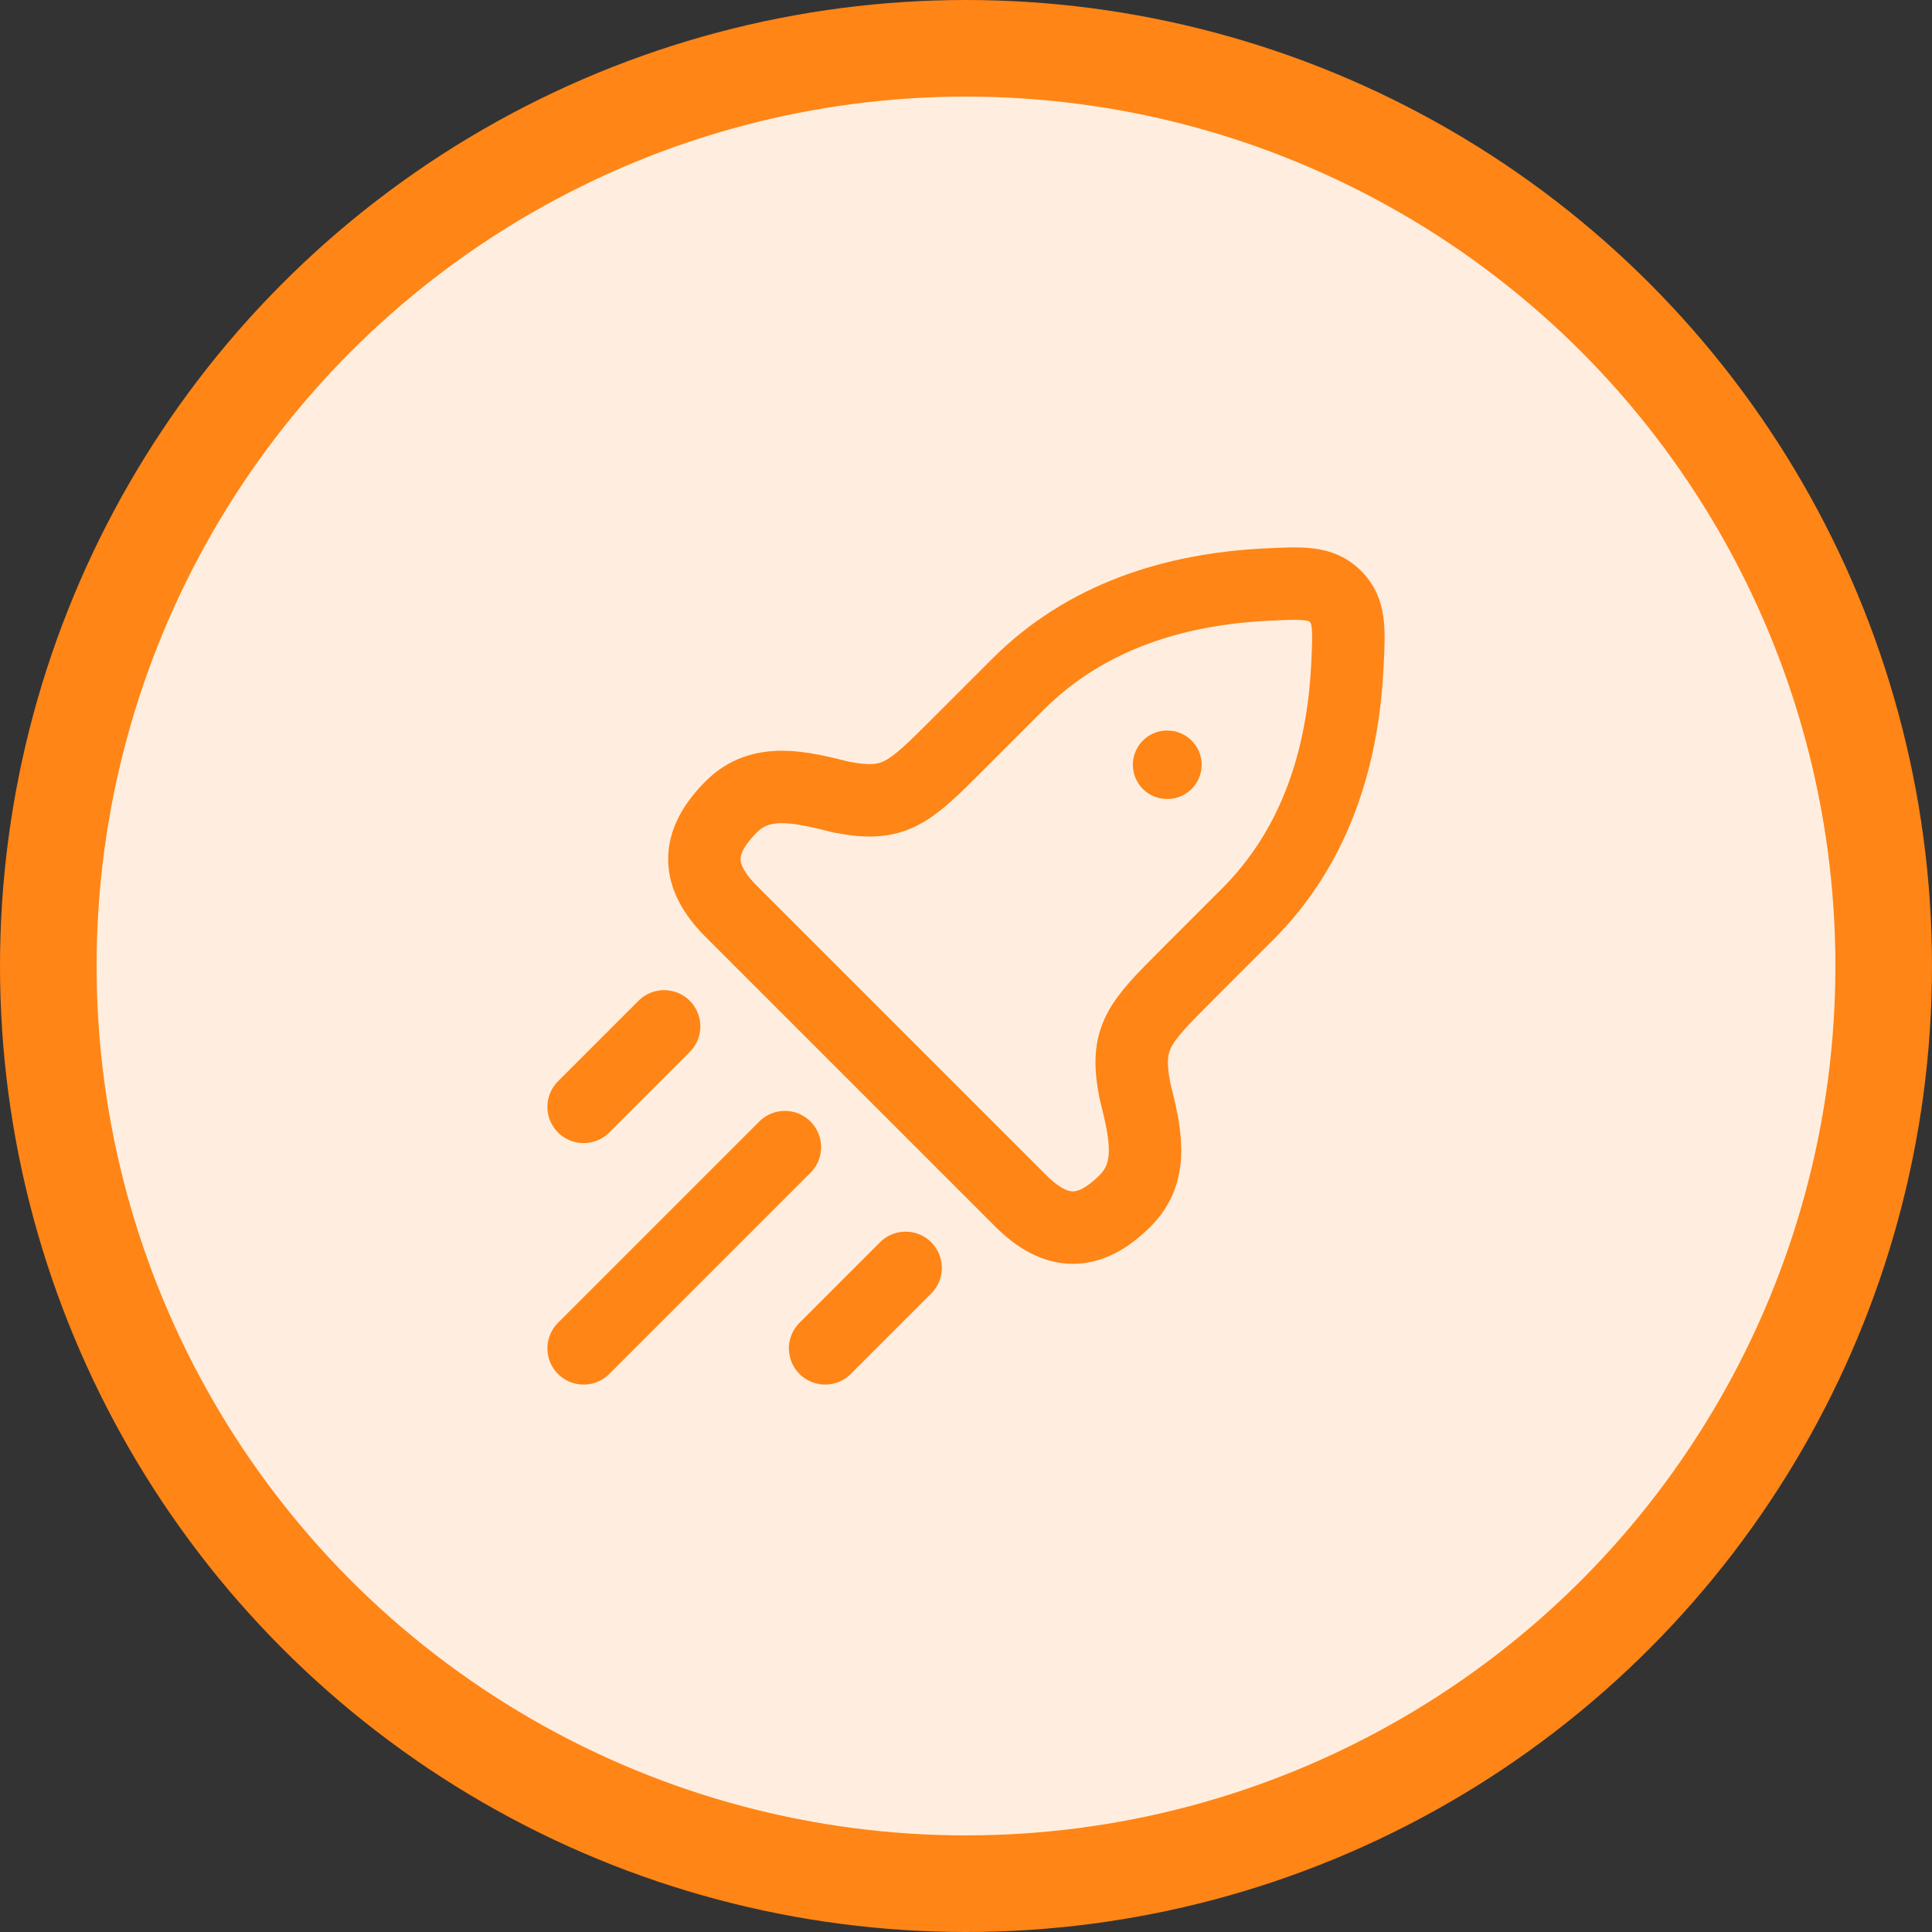 <svg width="800" height="800" viewBox="0 0 80 80" fill="none" xmlns="http://www.w3.org/2000/svg">
<rect x="0" y="0" width="80" height="80" fill="#333333" stroke="none"/>
<circle cx="40" cy="40" r="38" fill="#FFEEDF" stroke="#FF8516" stroke-width="4"/>
<path d="M39.669 30.816L42.145 28.34C44.933 25.552 48.583 24.396 52.445 24.207C53.948 24.133 54.699 24.096 55.301 24.699C55.904 25.301 55.867 26.052 55.793 27.555C55.604 31.418 54.448 35.067 51.66 37.855L49.184 40.331C47.145 42.37 46.566 42.95 46.994 45.162C47.416 46.851 47.825 48.487 46.596 49.716C45.106 51.206 43.747 51.206 42.257 49.716L30.284 37.743C28.794 36.253 28.794 34.894 30.284 33.404C31.513 32.175 33.149 32.584 34.838 33.007C37.05 33.435 37.63 32.855 39.669 30.816Z" stroke="#FF8516" stroke-width="3" stroke-linejoin="round"/>
<path d="M48.326 31.667H48.341" stroke="#FF8516" stroke-width="2.833" stroke-linecap="round" stroke-linejoin="round"/>
<path d="M24.167 55.833L32.5 47.5" stroke="#FF8516" stroke-width="3" stroke-linecap="round"/>
<path d="M34.167 55.833L37.5 52.5" stroke="#FF8516" stroke-width="3" stroke-linecap="round"/>
<path d="M24.167 45.833L27.5 42.5" stroke="#FF8516" stroke-width="3" stroke-linecap="round"/>
</svg>
